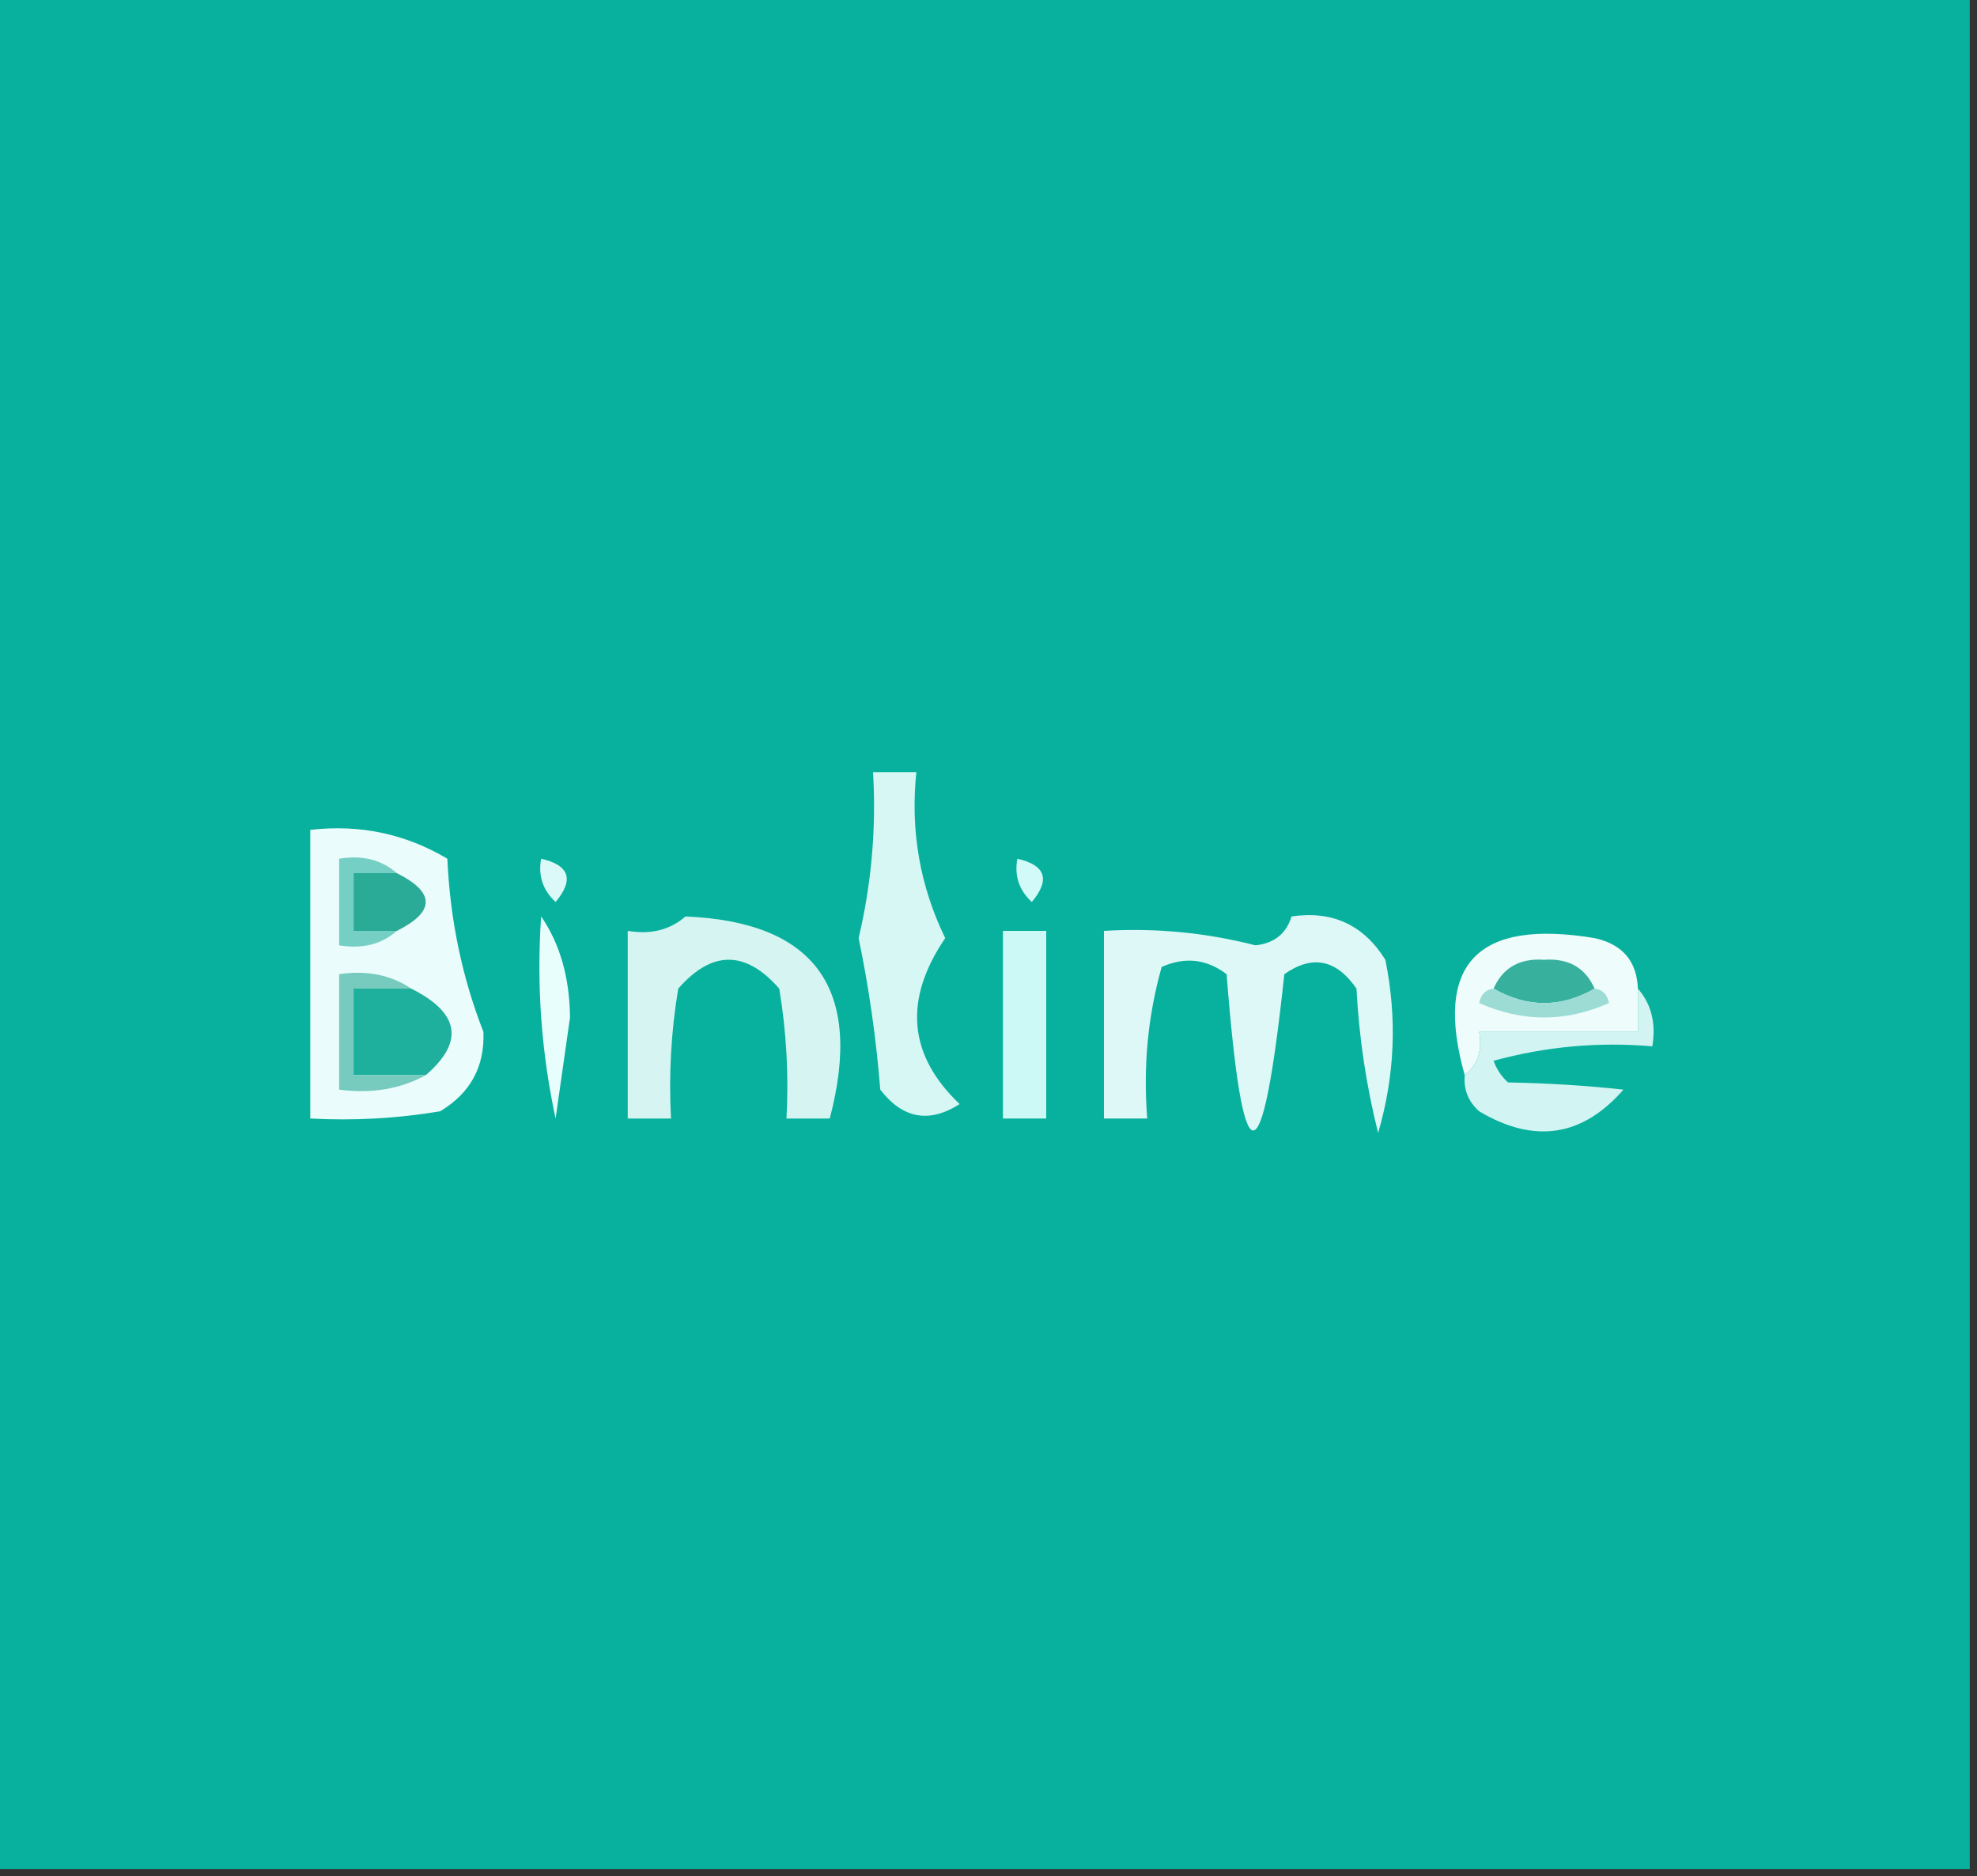 <?xml version="1.0" encoding="UTF-8"?>
<!DOCTYPE svg PUBLIC "-//W3C//DTD SVG 1.1//EN" "http://www.w3.org/Graphics/SVG/1.1/DTD/svg11.dtd">
<svg xmlns="http://www.w3.org/2000/svg" version="1.1" width="137px" height="130px" style="shape-rendering:geometricPrecision; text-rendering:geometricPrecision; image-rendering:optimizeQuality; fill-rule:evenodd; clip-rule:evenodd" xmlns:xlink="http://www.w3.org/1999/xlink">
<rect width="100%" height="100%" fill="#333333" stroke="none"/>
<g><path style="opacity:1" fill="#08b19d" d="M -0.5,-0.5 C 45.167,-0.5 90.833,-0.5 136.5,-0.5C 136.5,42.833 136.5,86.167 136.5,129.5C 90.833,129.5 45.167,129.5 -0.5,129.5C -0.5,86.167 -0.5,42.833 -0.5,-0.5 Z"/></g>
<g><path style="opacity:1" fill="#dbf9f8" d="M 37.5,59.5 C 39.465,59.948 39.798,60.948 38.5,62.5C 37.614,61.675 37.281,60.675 37.5,59.5 Z"/></g>
<g><path style="opacity:1" fill="#d2faf8" d="M 70.5,59.5 C 72.465,59.948 72.798,60.948 71.5,62.5C 70.614,61.675 70.281,60.675 70.5,59.5 Z"/></g>
<g><path style="opacity:1" fill="#d7f7f4" d="M 60.5,53.5 C 61.5,53.5 62.5,53.5 63.5,53.5C 63.078,57.551 63.744,61.384 65.5,65C 62.6,69.273 62.934,73.107 66.5,76.5C 64.389,77.849 62.555,77.515 61,75.5C 60.718,71.96 60.218,68.46 59.5,65C 60.394,61.224 60.727,57.391 60.5,53.5 Z"/></g>
<g><path style="opacity:1" fill="#eafcfb" d="M 21.5,57.5 C 24.93,57.106 28.096,57.773 31,59.5C 31.187,63.71 32.02,67.71 33.5,71.5C 33.594,73.912 32.594,75.745 30.5,77C 27.518,77.498 24.518,77.665 21.5,77.5C 21.5,70.833 21.5,64.167 21.5,57.5 Z"/></g>
<g><path style="opacity:1" fill="#2aab98" d="M 27.5,60.5 C 30.167,61.833 30.167,63.167 27.5,64.5C 26.5,64.5 25.5,64.5 24.5,64.5C 24.5,63.167 24.5,61.833 24.5,60.5C 25.5,60.5 26.5,60.5 27.5,60.5 Z"/></g>
<g><path style="opacity:1" fill="#76cfc4" d="M 27.5,60.5 C 26.5,60.5 25.5,60.5 24.5,60.5C 24.5,61.833 24.5,63.167 24.5,64.5C 25.5,64.5 26.5,64.5 27.5,64.5C 26.432,65.434 25.099,65.768 23.5,65.5C 23.5,63.5 23.5,61.5 23.5,59.5C 25.099,59.232 26.432,59.566 27.5,60.5 Z"/></g>
<g><path style="opacity:1" fill="#d6f5f2" d="M 47.5,63.5 C 56.52,63.877 59.853,68.543 57.5,77.5C 56.5,77.5 55.5,77.5 54.5,77.5C 54.665,74.482 54.498,71.482 54,68.5C 51.667,65.833 49.333,65.833 47,68.5C 46.502,71.482 46.335,74.482 46.5,77.5C 45.5,77.5 44.5,77.5 43.5,77.5C 43.5,73.167 43.5,68.833 43.5,64.5C 45.099,64.768 46.432,64.434 47.5,63.5 Z"/></g>
<g><path style="opacity:1" fill="#ddf8f6" d="M 89.5,63.5 C 92.325,63.081 94.491,64.081 96,66.5C 96.826,70.541 96.66,74.541 95.5,78.5C 94.676,75.215 94.176,71.882 94,68.5C 92.604,66.473 90.938,66.14 89,67.5C 87.458,81.939 86.125,81.939 85,67.5C 83.612,66.446 82.112,66.28 80.5,67C 79.544,70.394 79.211,73.894 79.5,77.5C 78.5,77.5 77.5,77.5 76.5,77.5C 76.5,73.167 76.5,68.833 76.5,64.5C 80.059,64.284 83.559,64.618 87,65.5C 88.301,65.361 89.134,64.695 89.5,63.5 Z"/></g>
<g><path style="opacity:1" fill="#effcfc" d="M 113.5,68.5 C 113.5,69.5 113.5,70.5 113.5,71.5C 109.833,71.5 106.167,71.5 102.5,71.5C 102.737,72.791 102.404,73.791 101.5,74.5C 99.345,66.815 102.345,63.649 110.5,65C 112.426,65.422 113.426,66.589 113.5,68.5 Z"/></g>
<g><path style="opacity:1" fill="#38b09e" d="M 110.5,68.5 C 108.167,69.833 105.833,69.833 103.5,68.5C 104.134,67.053 105.301,66.387 107,66.5C 108.699,66.387 109.866,67.053 110.5,68.5 Z"/></g>
<g><path style="opacity:1" fill="#ccf8f5" d="M 69.5,64.5 C 70.5,64.5 71.5,64.5 72.5,64.5C 72.5,68.833 72.5,73.167 72.5,77.5C 71.5,77.5 70.5,77.5 69.5,77.5C 69.5,73.167 69.5,68.833 69.5,64.5 Z"/></g>
<g><path style="opacity:1" fill="#9cdcd5" d="M 103.5,68.5 C 105.833,69.833 108.167,69.833 110.5,68.5C 111.043,68.56 111.376,68.893 111.5,69.5C 108.5,70.833 105.5,70.833 102.5,69.5C 102.624,68.893 102.957,68.56 103.5,68.5 Z"/></g>
<g><path style="opacity:1" fill="#1eaf9d" d="M 28.5,68.5 C 31.855,70.185 32.189,72.185 29.5,74.5C 27.833,74.5 26.167,74.5 24.5,74.5C 24.5,72.5 24.5,70.5 24.5,68.5C 25.833,68.5 27.167,68.5 28.5,68.5 Z"/></g>
<g><path style="opacity:1" fill="#76cabe" d="M 28.5,68.5 C 27.167,68.5 25.833,68.5 24.5,68.5C 24.5,70.5 24.5,72.5 24.5,74.5C 26.167,74.5 27.833,74.5 29.5,74.5C 27.735,75.461 25.735,75.795 23.5,75.5C 23.5,72.833 23.5,70.167 23.5,67.5C 25.415,67.216 27.081,67.549 28.5,68.5 Z"/></g>
<g><path style="opacity:1" fill="#e8fefd" d="M 37.5,63.5 C 38.805,65.397 39.471,67.731 39.5,70.5C 39.167,72.833 38.833,75.167 38.5,77.5C 37.507,72.88 37.173,68.214 37.5,63.5 Z"/></g>
<g><path style="opacity:1" fill="#d2f4f2" d="M 113.5,68.5 C 114.434,69.568 114.768,70.901 114.5,72.5C 110.774,72.177 107.107,72.511 103.5,73.5C 103.709,74.086 104.043,74.586 104.5,75C 107.277,75.051 109.943,75.218 112.5,75.5C 109.646,78.769 106.313,79.269 102.5,77C 101.748,76.329 101.414,75.496 101.5,74.5C 102.404,73.791 102.737,72.791 102.5,71.5C 106.167,71.5 109.833,71.5 113.5,71.5C 113.5,70.5 113.5,69.5 113.5,68.5 Z"/></g>
</svg>
